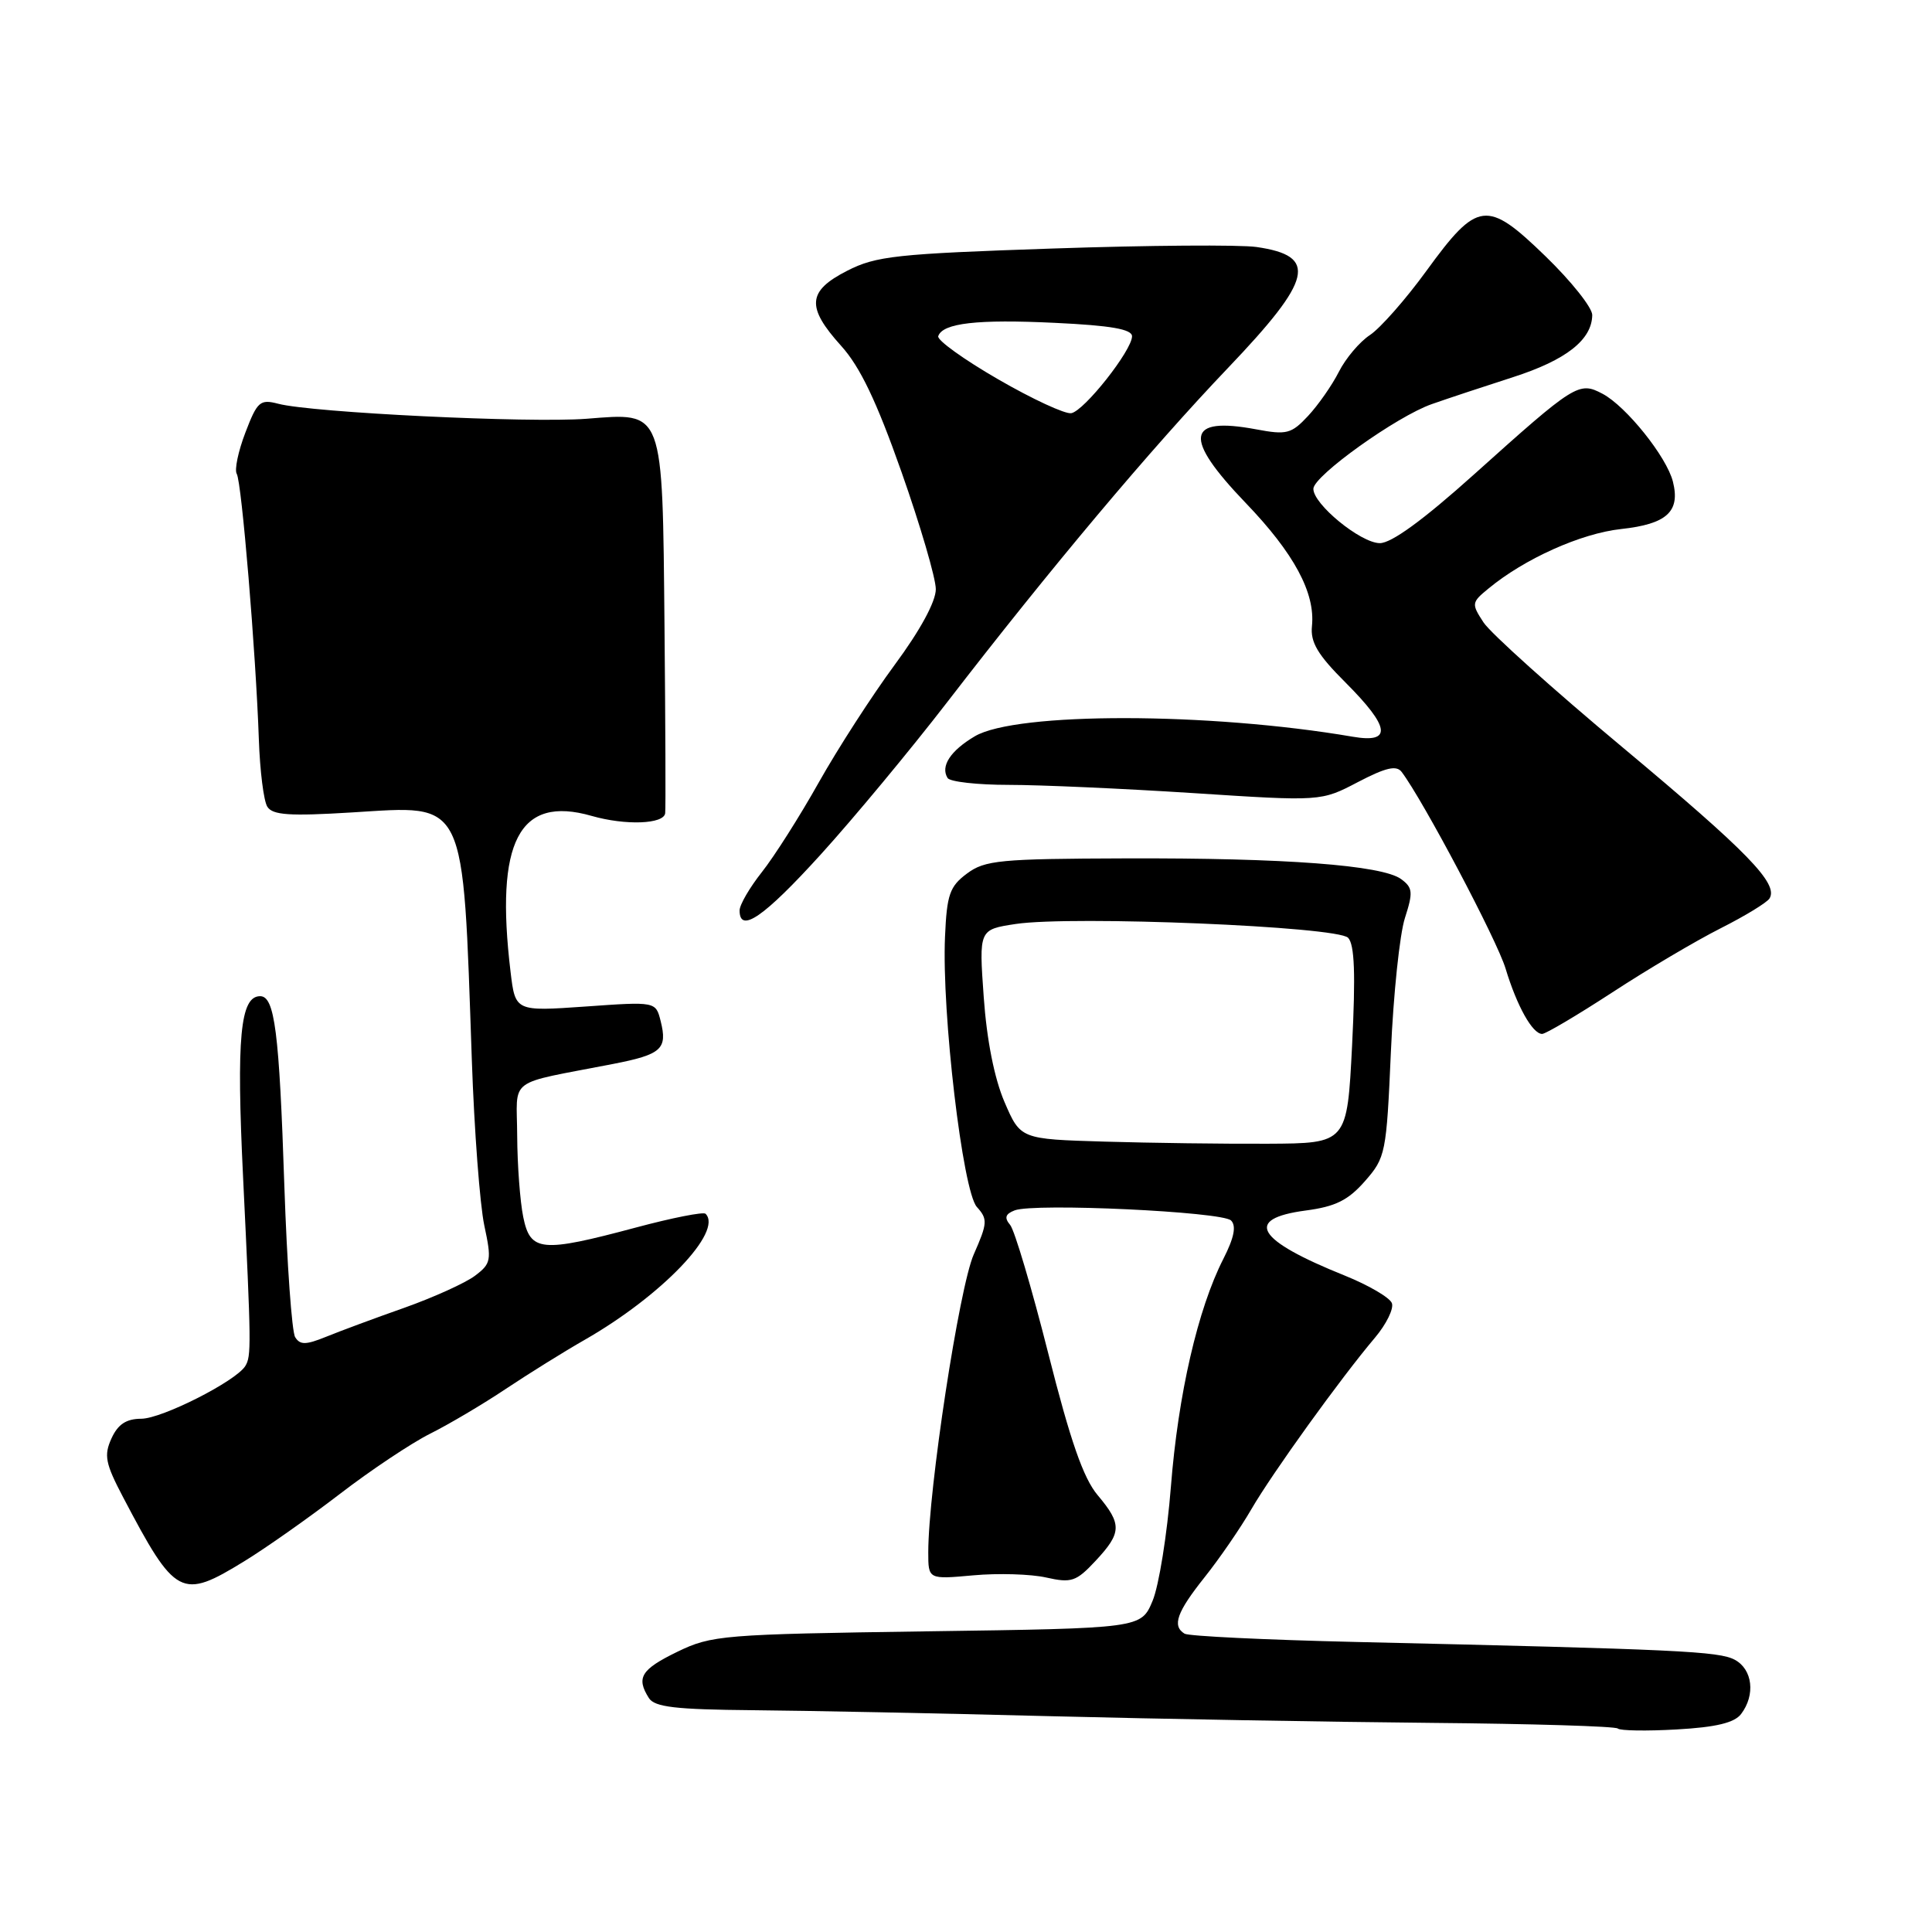 <?xml version="1.0" encoding="UTF-8" standalone="no"?>
<!DOCTYPE svg PUBLIC "-//W3C//DTD SVG 1.1//EN" "http://www.w3.org/Graphics/SVG/1.1/DTD/svg11.dtd" >
<svg xmlns="http://www.w3.org/2000/svg" xmlns:xlink="http://www.w3.org/1999/xlink" version="1.1" viewBox="0 0 256 256">
 <g >
 <path fill="currentColor"
d=" M 230.70 227.12 C 232.63 224.59 232.23 221.20 229.87 219.93 C 227.76 218.80 222.38 218.55 179.71 217.57 C 167.72 217.29 157.48 216.80 156.96 216.47 C 155.28 215.44 155.93 213.62 159.61 209.00 C 161.58 206.53 164.37 202.47 165.80 200.00 C 168.59 195.19 177.66 182.60 182.19 177.25 C 183.70 175.46 184.71 173.40 184.43 172.67 C 184.14 171.93 181.35 170.30 178.21 169.03 C 166.44 164.30 164.75 161.50 173.01 160.40 C 176.95 159.88 178.63 159.05 180.86 156.51 C 183.60 153.39 183.71 152.82 184.30 139.39 C 184.63 131.75 185.47 123.76 186.16 121.64 C 187.26 118.22 187.20 117.62 185.65 116.48 C 183.12 114.64 170.26 113.67 149.13 113.74 C 132.50 113.79 130.50 113.98 128.13 115.75 C 125.84 117.45 125.46 118.53 125.22 124.10 C 124.77 134.18 127.56 157.85 129.44 159.93 C 130.89 161.54 130.86 162.06 129.03 166.21 C 127.11 170.53 123.00 197.47 123.00 205.68 C 123.00 209.28 123.00 209.28 128.97 208.74 C 132.25 208.44 136.60 208.57 138.63 209.03 C 141.97 209.78 142.60 209.57 145.16 206.83 C 148.65 203.09 148.69 201.97 145.44 198.11 C 143.55 195.87 141.82 190.89 138.90 179.33 C 136.71 170.68 134.44 163.02 133.85 162.31 C 133.05 161.36 133.21 160.86 134.45 160.38 C 137.05 159.38 161.95 160.55 163.12 161.72 C 163.84 162.44 163.53 164.00 162.10 166.81 C 158.72 173.43 156.11 184.77 155.15 197.00 C 154.65 203.32 153.56 210.13 152.72 212.13 C 151.20 215.76 151.20 215.76 122.85 216.16 C 95.73 216.55 94.29 216.67 89.75 218.87 C 84.94 221.21 84.27 222.30 85.98 225.00 C 86.74 226.20 89.52 226.52 99.71 226.61 C 106.75 226.67 124.42 227.02 139.00 227.40 C 153.57 227.77 176.38 228.17 189.67 228.29 C 202.96 228.41 214.07 228.74 214.37 229.04 C 214.66 229.33 218.18 229.39 222.18 229.16 C 227.36 228.87 229.82 228.28 230.70 227.12 Z  M 32.39 206.86 C 35.20 205.14 40.88 201.14 45.00 197.98 C 49.12 194.81 54.52 191.21 57.00 189.97 C 59.48 188.73 63.98 186.07 67.00 184.05 C 70.03 182.03 74.75 179.09 77.50 177.52 C 87.68 171.69 95.84 163.17 93.49 160.83 C 93.21 160.55 89.05 161.37 84.24 162.66 C 71.71 166.01 70.27 165.87 69.33 161.25 C 68.91 159.19 68.55 154.35 68.53 150.50 C 68.50 142.60 66.93 143.77 81.23 140.98 C 87.66 139.73 88.47 139.00 87.54 135.30 C 86.89 132.71 86.89 132.71 77.59 133.37 C 68.28 134.02 68.28 134.02 67.65 128.76 C 65.58 111.50 68.77 105.35 78.39 108.11 C 82.89 109.40 87.98 109.21 88.14 107.75 C 88.22 107.06 88.17 95.93 88.05 83.00 C 87.77 53.99 88.03 54.68 77.70 55.49 C 70.12 56.07 41.36 54.68 36.87 53.50 C 34.46 52.87 34.09 53.19 32.51 57.33 C 31.56 59.81 31.05 62.27 31.37 62.79 C 32.02 63.84 33.90 86.44 34.30 98.00 C 34.44 102.12 34.94 106.13 35.42 106.89 C 36.12 108.01 38.37 108.16 46.66 107.65 C 61.93 106.72 61.30 105.40 62.52 140.46 C 62.84 149.78 63.59 159.64 64.17 162.37 C 65.16 166.99 65.08 167.43 62.93 169.05 C 61.67 170.00 57.45 171.91 53.57 173.29 C 49.68 174.66 45.02 176.39 43.21 177.13 C 40.52 178.22 39.76 178.23 39.11 177.18 C 38.67 176.47 38.03 167.48 37.68 157.19 C 37.00 136.69 36.40 132.00 34.47 132.00 C 31.83 132.00 31.31 137.46 32.21 156.00 C 33.29 178.36 33.31 179.69 32.50 181.01 C 31.25 183.02 21.46 187.98 18.73 187.99 C 16.72 188.00 15.63 188.72 14.77 190.60 C 13.75 192.84 13.96 193.91 16.29 198.35 C 23.27 211.63 24.00 212.01 32.39 206.86 Z  M 213.65 131.49 C 218.30 128.45 224.75 124.64 227.98 123.01 C 231.21 121.38 234.13 119.60 234.47 119.05 C 235.68 117.09 231.58 112.88 215.04 99.06 C 205.81 91.36 197.50 83.89 196.58 82.48 C 194.96 80.01 194.98 79.83 197.20 78.01 C 201.99 74.04 209.48 70.68 214.80 70.10 C 220.87 69.44 222.67 67.79 221.67 63.82 C 220.85 60.54 215.48 53.84 212.35 52.18 C 209.21 50.52 208.73 50.82 195.32 62.86 C 188.57 68.92 184.35 71.99 182.82 71.97 C 180.27 71.94 173.98 66.78 174.03 64.76 C 174.07 63.04 185.10 55.15 189.74 53.54 C 191.81 52.81 196.65 51.21 200.50 49.97 C 207.52 47.71 210.94 45.03 210.98 41.74 C 210.99 40.77 208.20 37.26 204.77 33.94 C 197.01 26.42 195.79 26.57 189.00 35.90 C 186.26 39.67 182.89 43.49 181.53 44.39 C 180.16 45.29 178.31 47.48 177.41 49.26 C 176.51 51.04 174.67 53.67 173.33 55.11 C 171.11 57.49 170.49 57.65 166.45 56.89 C 157.15 55.15 156.74 57.97 165.03 66.61 C 171.48 73.32 174.30 78.57 173.84 82.97 C 173.62 85.10 174.60 86.76 178.28 90.43 C 184.21 96.37 184.50 98.52 179.25 97.62 C 160.21 94.36 134.63 94.33 129.17 97.56 C 125.94 99.47 124.59 101.53 125.56 103.09 C 125.87 103.59 129.51 104.00 133.66 104.00 C 137.81 104.00 148.81 104.49 158.12 105.09 C 175.04 106.19 175.04 106.19 179.93 103.63 C 183.63 101.70 185.04 101.37 185.73 102.29 C 188.58 106.06 198.38 124.60 199.50 128.35 C 201.00 133.31 203.06 137.00 204.34 137.00 C 204.81 137.00 209.00 134.52 213.65 131.49 Z  M 108.73 113.25 C 113.10 108.44 120.66 99.33 125.54 93.00 C 139.14 75.36 152.47 59.49 162.71 48.76 C 173.95 36.98 174.68 33.91 166.50 32.73 C 164.30 32.41 152.15 32.50 139.50 32.93 C 118.77 33.63 116.08 33.92 112.25 35.88 C 106.98 38.57 106.81 40.68 111.45 45.82 C 113.96 48.59 116.15 53.17 119.45 62.53 C 121.95 69.62 124.00 76.62 124.00 78.07 C 124.00 79.72 121.92 83.54 118.54 88.11 C 115.54 92.18 111.02 99.18 108.49 103.68 C 105.97 108.17 102.57 113.52 100.95 115.56 C 99.33 117.61 98.00 119.89 98.00 120.64 C 98.00 123.74 101.22 121.52 108.73 113.25 Z  M 146.36 151.27 C 135.22 150.94 135.22 150.94 133.10 146.02 C 131.76 142.90 130.75 137.81 130.35 132.13 C 129.71 123.17 129.71 123.17 134.60 122.43 C 142.10 121.31 177.20 122.76 178.63 124.26 C 179.49 125.16 179.63 129.07 179.16 138.50 C 178.50 151.50 178.50 151.50 168.00 151.55 C 162.22 151.58 152.49 151.45 146.36 151.27 Z  M 132.26 50.26 C 127.72 47.64 124.15 45.07 124.32 44.55 C 124.89 42.81 129.51 42.28 139.79 42.78 C 147.20 43.13 150.00 43.62 150.00 44.56 C 150.00 46.42 143.67 54.44 141.95 54.75 C 141.15 54.90 136.79 52.88 132.26 50.26 Z "/>
</g>
</svg>
